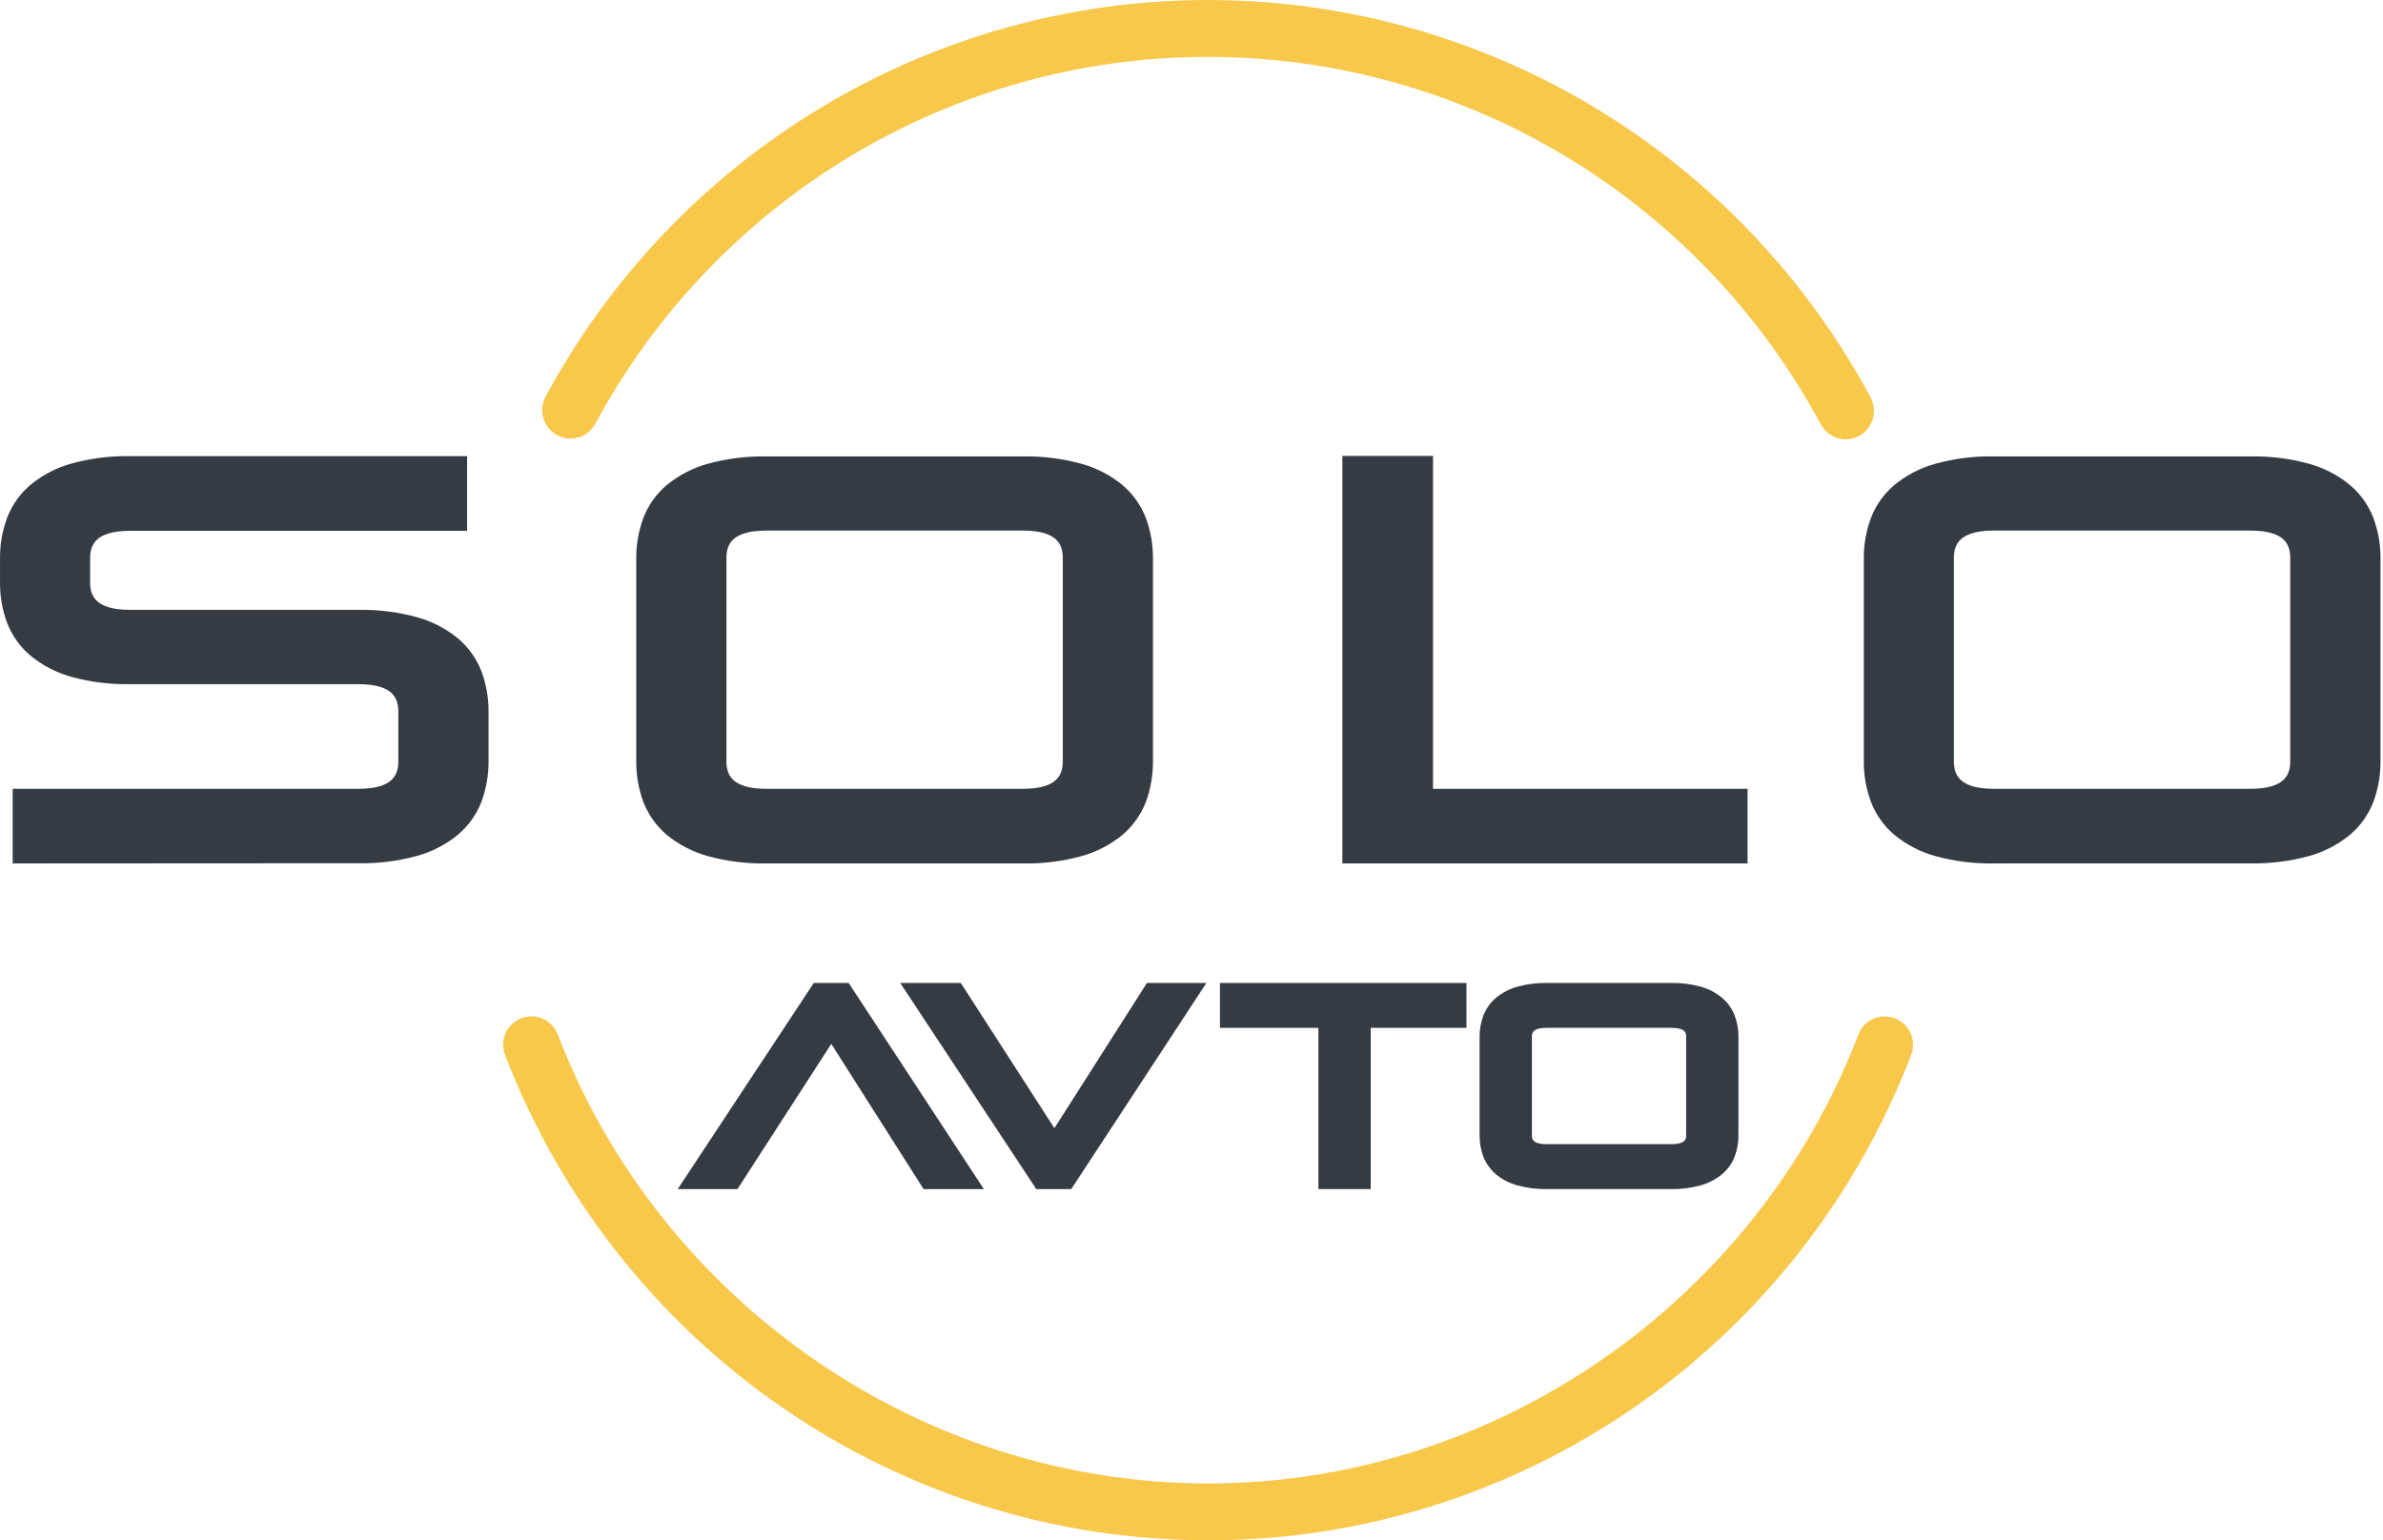 <svg width="116" height="75" viewBox="0 0 116 75" fill="none" xmlns="http://www.w3.org/2000/svg">
<g id="Logo">
<path id="Vector" d="M89.855 21.393C89.606 21.395 89.361 21.328 89.147 21.2C88.932 21.072 88.757 20.888 88.638 20.667C85.725 15.254 81.415 10.733 76.163 7.583C70.91 4.433 64.911 2.77 58.798 2.77C52.685 2.77 46.685 4.433 41.433 7.583C36.181 10.733 31.87 15.254 28.958 20.667C28.777 20.978 28.484 21.206 28.139 21.303C27.795 21.4 27.427 21.358 27.112 21.186C26.798 21.014 26.562 20.726 26.456 20.382C26.349 20.038 26.379 19.666 26.54 19.345C29.689 13.493 34.349 8.607 40.027 5.202C45.705 1.797 52.19 0 58.798 0C65.406 0 71.891 1.797 77.569 5.202C83.247 8.607 87.907 13.493 91.056 19.345C91.17 19.556 91.227 19.793 91.222 20.033C91.217 20.273 91.15 20.507 91.029 20.714C90.907 20.92 90.734 21.091 90.527 21.209C90.32 21.328 90.085 21.391 89.847 21.391L89.855 21.393Z" fill="#F8C84A"/>
<path id="Vector_2" d="M0.618 42.041V38.408H17.439C19.168 38.408 19.39 37.69 19.39 37.064V34.656C19.39 34.03 19.168 33.312 17.439 33.312H6.337C5.374 33.331 4.414 33.212 3.484 32.957C2.757 32.757 2.079 32.408 1.493 31.931C0.981 31.503 0.587 30.951 0.345 30.326C0.107 29.682 -0.01 28.999 0.001 28.312V27.205C-0.007 26.52 0.112 25.839 0.351 25.198C0.593 24.573 0.988 24.021 1.501 23.593C2.086 23.115 2.765 22.765 3.492 22.566C4.422 22.312 5.382 22.192 6.345 22.211H22.738V25.846H6.337C4.608 25.846 4.387 26.565 4.387 27.189V28.35C4.387 28.976 4.608 29.694 6.337 29.694H17.439C18.402 29.676 19.363 29.796 20.292 30.049C21.019 30.249 21.697 30.598 22.284 31.075C22.794 31.505 23.189 32.057 23.433 32.68C23.671 33.321 23.789 34.002 23.782 34.686V37.038C23.789 37.722 23.671 38.402 23.433 39.044C23.19 39.668 22.795 40.22 22.284 40.649C21.698 41.127 21.02 41.477 20.292 41.676C19.363 41.93 18.402 42.05 17.439 42.031L0.618 42.041Z" fill="#343C42"/>
<path id="Vector_3" d="M37.313 42.04C36.35 42.058 35.39 41.939 34.461 41.685C33.734 41.485 33.056 41.136 32.469 40.66C31.959 40.23 31.564 39.678 31.32 39.055C31.082 38.413 30.964 37.733 30.971 37.048V27.217C30.964 26.533 31.082 25.852 31.32 25.211C31.562 24.587 31.958 24.035 32.469 23.606C33.055 23.129 33.733 22.779 34.461 22.579C35.39 22.325 36.35 22.205 37.313 22.224H49.782C50.745 22.205 51.705 22.325 52.635 22.579C53.362 22.778 54.041 23.128 54.627 23.606C55.137 24.035 55.532 24.587 55.776 25.211C56.013 25.853 56.131 26.533 56.124 27.217V37.048C56.131 37.733 56.013 38.413 55.776 39.055C55.533 39.678 55.137 40.23 54.627 40.66C54.041 41.138 53.362 41.488 52.635 41.687C51.705 41.941 50.745 42.06 49.782 42.042L37.313 42.04ZM37.313 25.833C35.584 25.833 35.361 26.551 35.361 27.175V37.062C35.361 37.688 35.584 38.407 37.313 38.407H49.782C51.511 38.407 51.734 37.688 51.734 37.062V27.175C51.734 26.551 51.511 25.833 49.782 25.833H37.313Z" fill="#343C42"/>
<path id="Vector_4" d="M65.344 42.041V22.2H69.756V38.407H85.067V42.041H65.344Z" fill="#343C42"/>
<path id="Vector_5" d="M97.063 42.04C96.102 42.058 95.144 41.938 94.217 41.685C93.489 41.486 92.811 41.136 92.225 40.658C91.714 40.229 91.319 39.677 91.078 39.053C90.838 38.411 90.719 37.731 90.727 37.046V27.215C90.719 26.53 90.838 25.85 91.078 25.209C91.319 24.584 91.714 24.032 92.227 23.604C92.813 23.126 93.491 22.777 94.219 22.577C95.148 22.323 96.108 22.203 97.071 22.222H109.534C110.497 22.203 111.457 22.323 112.387 22.577C113.114 22.776 113.793 23.126 114.378 23.604C114.89 24.033 115.285 24.585 115.528 25.209C115.767 25.85 115.886 26.53 115.878 27.215V37.046C115.886 37.731 115.767 38.411 115.528 39.053C115.285 39.677 114.89 40.229 114.378 40.658C113.792 41.135 113.114 41.484 112.387 41.683C111.458 41.937 110.498 42.056 109.536 42.038L97.063 42.04ZM97.063 25.833C95.334 25.833 95.113 26.551 95.113 27.175V37.062C95.113 37.688 95.334 38.407 97.063 38.407H109.534C111.263 38.407 111.484 37.688 111.484 37.062V27.175C111.484 26.551 111.263 25.833 109.534 25.833H97.063Z" fill="#343C42"/>
<path id="Vector_6" d="M44.959 57.897L40.466 50.827L35.898 57.897H32.99L39.613 47.861H41.312L47.893 57.897H44.959Z" fill="#343C42"/>
<path id="Vector_7" d="M50.445 57.897L43.822 47.861H46.77L51.326 54.932L55.831 47.861H58.725L52.146 57.897H50.445Z" fill="#343C42"/>
<path id="Vector_8" d="M64.177 57.897V50.046H59.385V47.861H71.386V50.046H66.723V57.897H64.177Z" fill="#343C42"/>
<path id="Vector_9" d="M75.304 57.896C74.817 57.904 74.332 57.844 73.862 57.715C73.483 57.612 73.13 57.43 72.824 57.182C72.55 56.95 72.338 56.653 72.207 56.317C72.082 55.981 72.02 55.624 72.024 55.266V50.497C72.02 50.138 72.082 49.781 72.207 49.445C72.338 49.11 72.55 48.812 72.824 48.581C73.129 48.33 73.483 48.146 73.862 48.041C74.332 47.912 74.817 47.851 75.304 47.86H81.344C81.83 47.851 82.316 47.912 82.786 48.041C83.165 48.146 83.519 48.33 83.823 48.581C84.099 48.812 84.311 49.109 84.441 49.445C84.566 49.781 84.628 50.138 84.624 50.497V55.26C84.628 55.618 84.566 55.975 84.441 56.311C84.311 56.647 84.099 56.945 83.823 57.176C83.518 57.426 83.165 57.609 82.786 57.715C82.316 57.844 81.83 57.904 81.344 57.896H75.304ZM75.304 50.045C74.571 50.045 74.571 50.32 74.571 50.483V55.272C74.571 55.436 74.571 55.709 75.304 55.709H81.344C82.079 55.709 82.079 55.436 82.079 55.272V50.483C82.079 50.32 82.079 50.045 81.344 50.045H75.304Z" fill="#343C42"/>
<path id="Vector_10" d="M58.808 74.996C51.404 74.996 44.172 72.74 38.065 68.523C31.957 64.307 27.259 58.329 24.587 51.373C24.522 51.203 24.49 51.022 24.494 50.84C24.498 50.658 24.538 50.479 24.611 50.312C24.758 49.976 25.032 49.712 25.372 49.579C25.712 49.446 26.091 49.455 26.425 49.603C26.759 49.751 27.021 50.027 27.153 50.37C32.17 63.443 44.893 72.229 58.808 72.229C72.723 72.229 85.453 63.443 90.461 50.374C90.526 50.204 90.624 50.049 90.749 49.917C90.874 49.785 91.023 49.68 91.189 49.606C91.354 49.533 91.532 49.493 91.713 49.489C91.894 49.485 92.074 49.516 92.242 49.582C92.411 49.648 92.565 49.747 92.696 49.873C92.826 49.998 92.931 50.149 93.004 50.316C93.077 50.482 93.117 50.662 93.121 50.844C93.125 51.026 93.094 51.207 93.028 51.377C90.356 58.332 85.657 64.31 79.55 68.526C73.443 72.742 66.212 74.999 58.808 74.999V74.996Z" fill="#F8C84A"/>
</g>
</svg>
